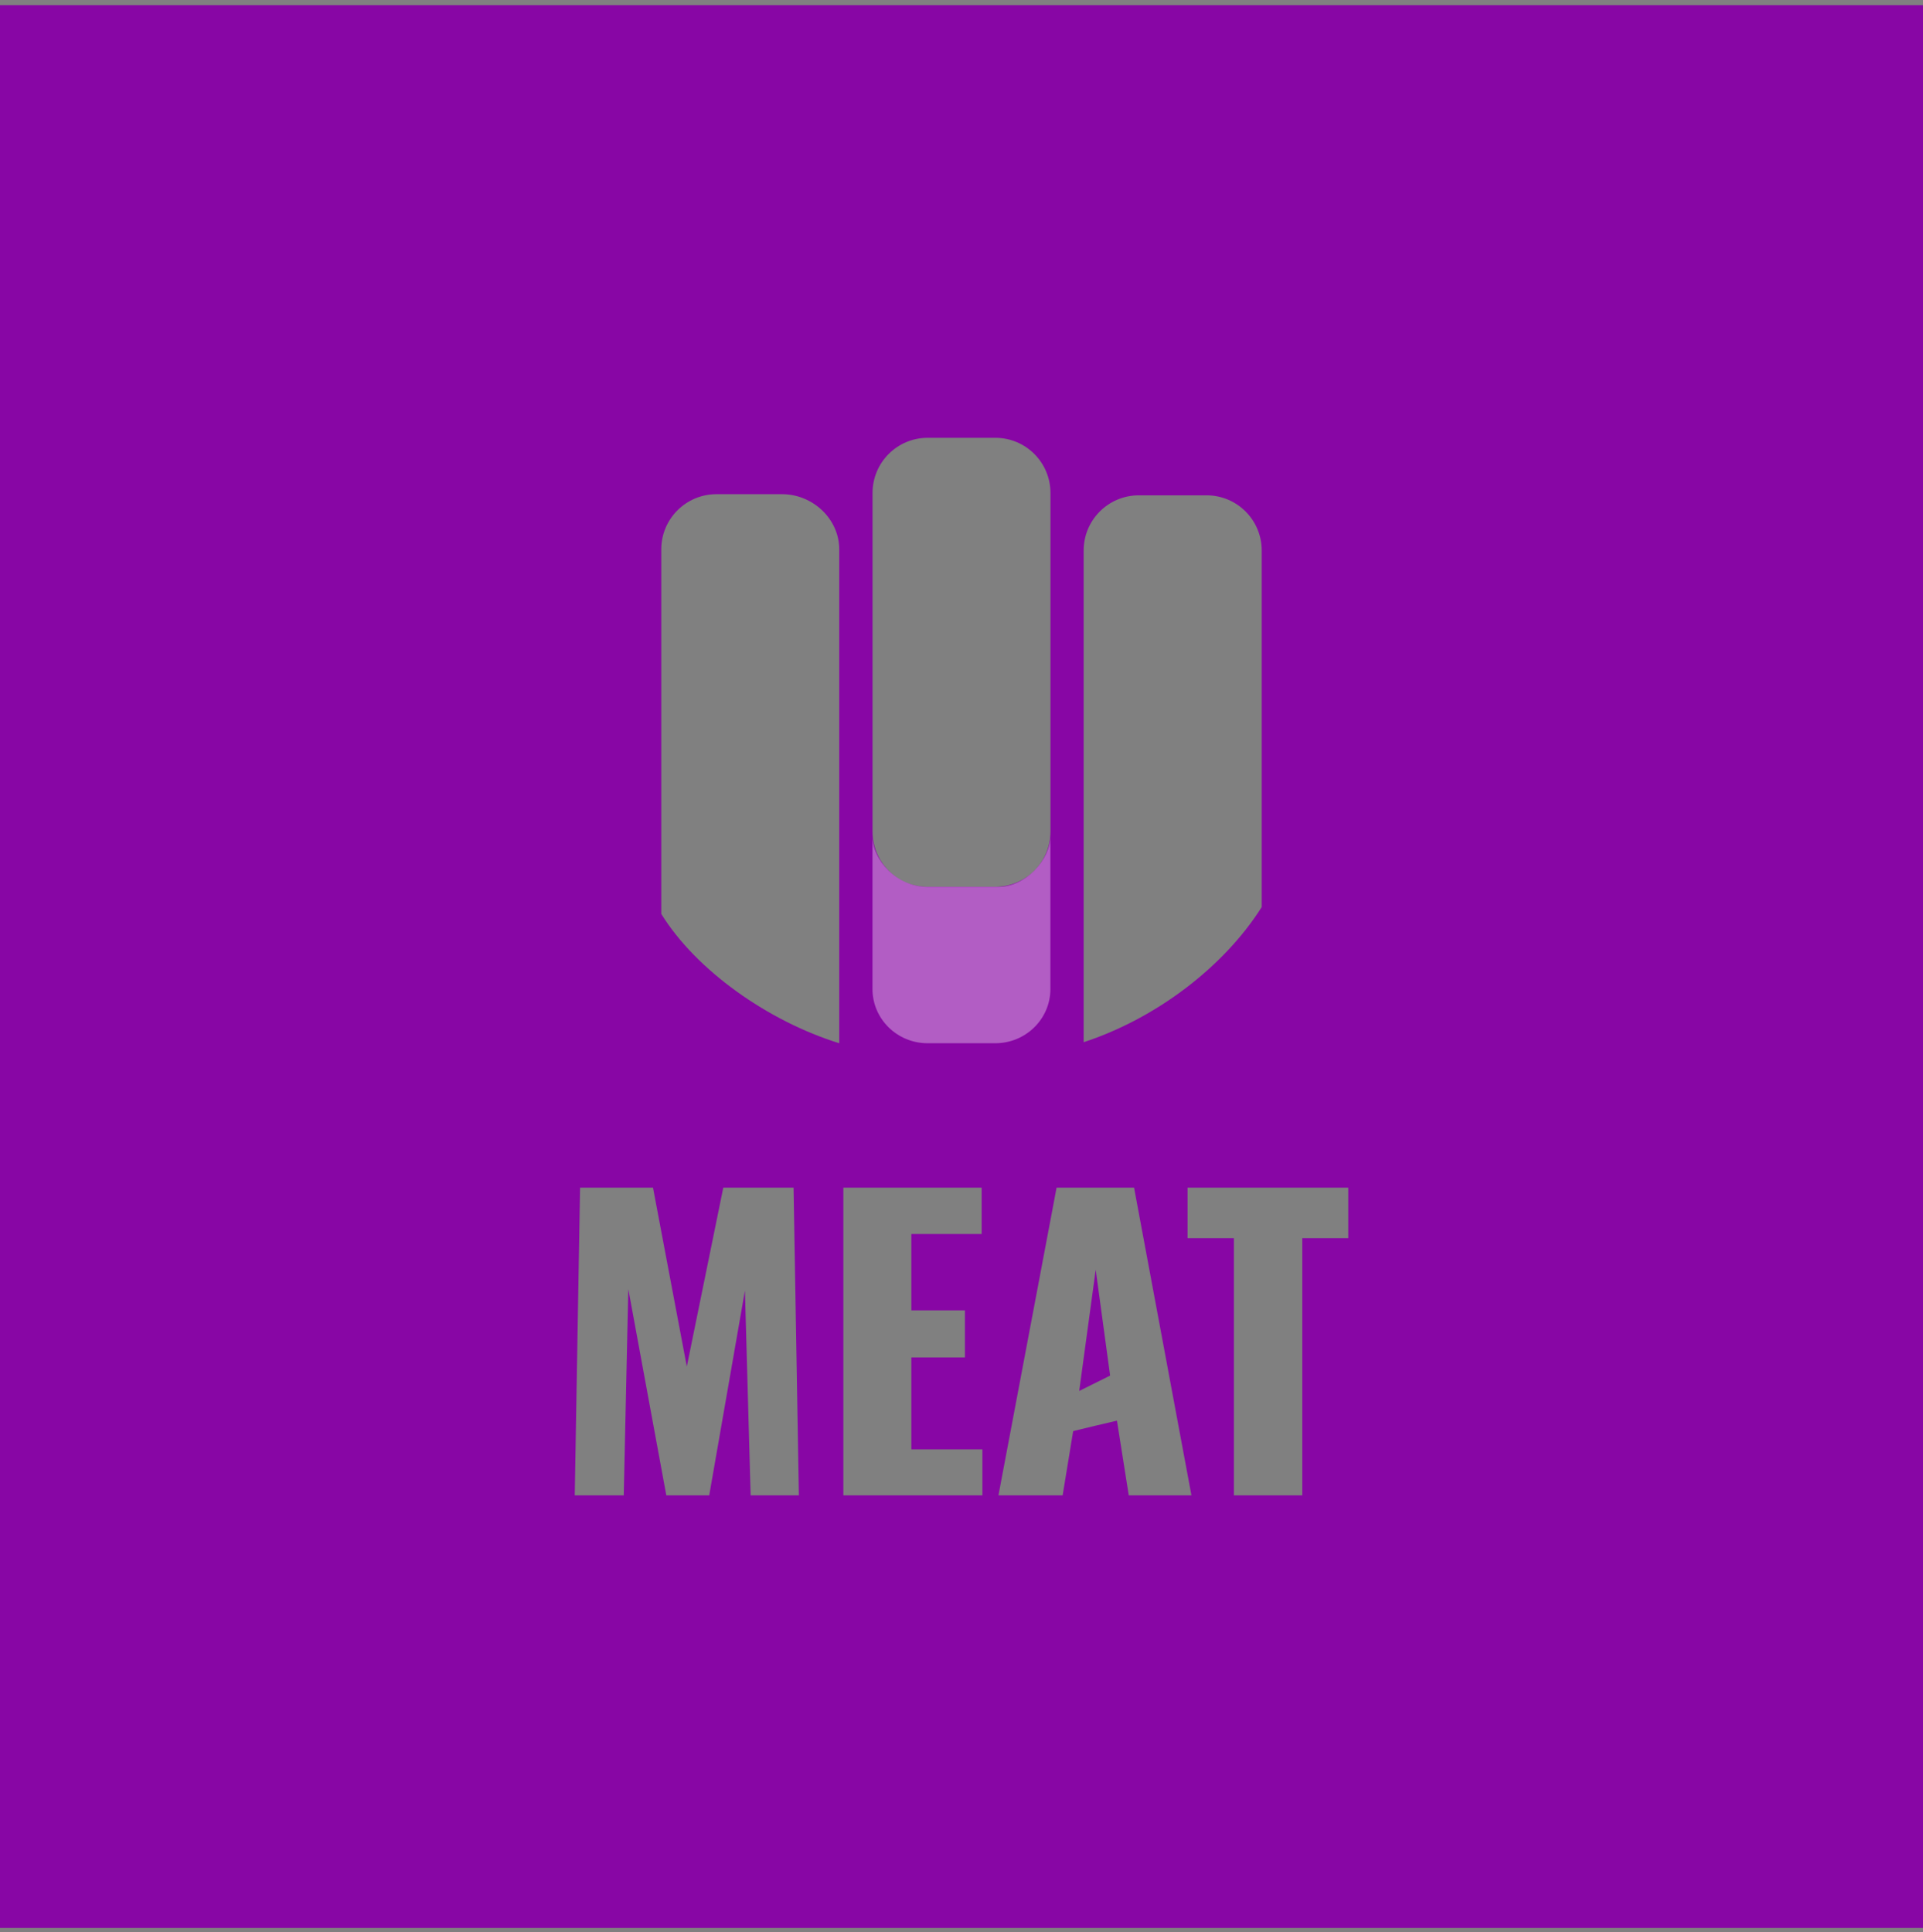 <svg width="200" height="201" viewBox="0 0 200 201" fill="none" xmlns="http://www.w3.org/2000/svg">
<rect x="0" y="0" width="200" height="201" fill="#808080" stroke="none"/>
<path d="M115.457 143.085C114.377 143.614 113.3 144.15 112.24 144.684L112.259 144.555L113.958 132.07L115.457 143.085Z" fill="#8806A5"/>
<path fill-rule="evenodd" clip-rule="evenodd" d="M200 0.539H0V200.539H200V0.539ZM109.253 86.507C109.253 89.674 106.685 92.242 103.518 92.242H96.483C93.316 92.242 90.748 89.674 90.748 86.507V51.273C90.748 48.106 93.316 45.539 96.483 45.539H103.518C106.685 45.539 109.253 48.106 109.253 51.273L109.253 86.507ZM112.705 108.406C120.103 105.986 127.216 100.686 131.224 94.35V57.257C131.224 54.09 128.657 51.523 125.49 51.523H118.439C115.272 51.523 112.705 54.09 112.705 57.257V108.406ZM60.33 123.536H67.915L71.431 142.145L75.224 123.536H82.534L83.087 155.539H78.069L77.476 134.243L73.763 155.539H69.298L65.347 134.085L64.873 155.539H59.776L60.33 123.536ZM102.094 123.536H87.713V155.539H102.174V150.758H94.785V141.197H100.356V136.298H94.785V128.356H102.094V123.536ZM117.948 123.536H109.888L103.843 155.539H110.52L111.614 148.859C113.106 148.491 114.637 148.124 116.168 147.773L117.395 155.539H123.914L117.948 123.536ZM123.511 128.791H128.332V155.539H135.443V128.791H140.224V123.536H123.511V128.791ZM87.284 108.514V57.139C87.284 53.972 84.518 51.405 81.351 51.405H74.511C71.344 51.405 68.776 53.972 68.776 57.139V95.064C72.413 100.945 79.89 106.219 87.284 108.514Z" fill="#8806A5"/>
<path opacity="0.35" d="M109.246 102.876C109.246 105.99 106.679 108.514 103.512 108.514H96.476C93.309 108.514 90.742 105.99 90.742 102.876L90.742 86.941C90.742 89.502 93.281 92.252 96.476 92.252C99.672 92.252 100.97 92.252 103.822 92.252C106.673 92.252 109.246 89.451 109.246 86.941C109.246 84.431 109.246 102.876 109.246 102.876Z" fill="white"/>
</svg>
